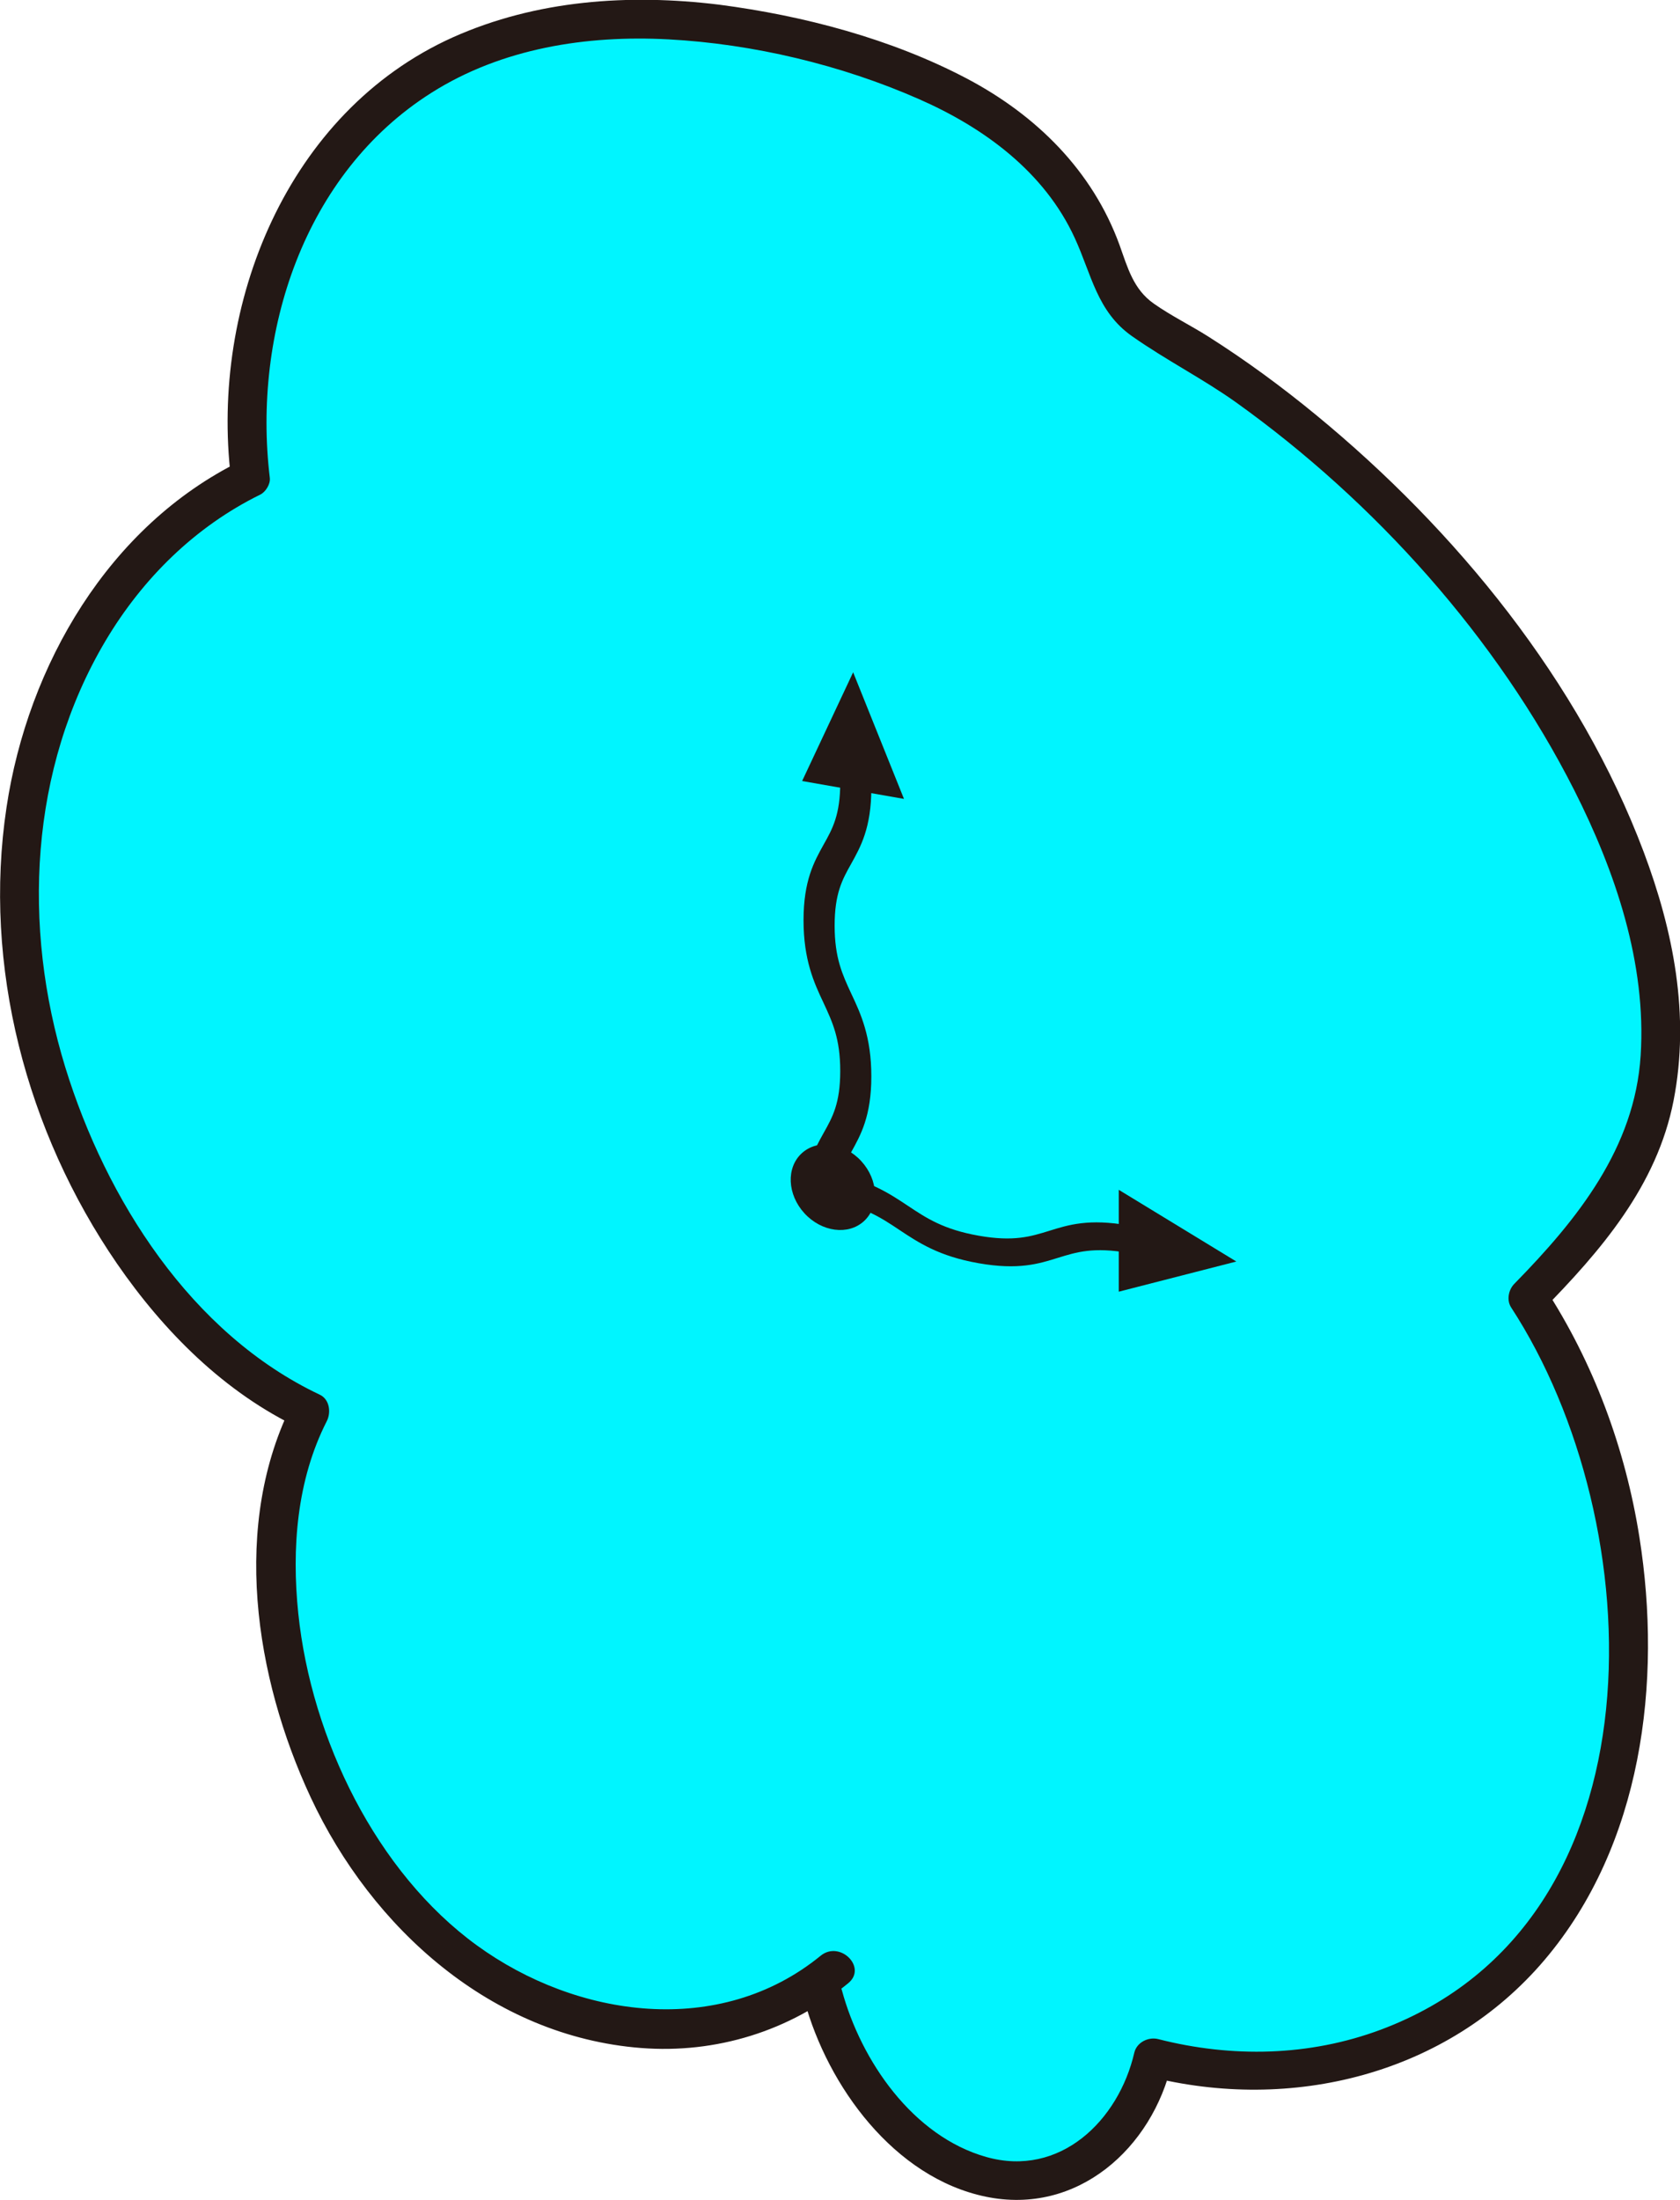 <?xml version="1.0" encoding="UTF-8"?>
<svg id="_圖層_1" data-name="圖層 1" xmlns="http://www.w3.org/2000/svg" viewBox="0 0 108.03 141.45">
  <defs>
    <style>
      .cls-1 {
        fill: #00f5ff;
      }

      .cls-2 {
        fill: #231815;
      }
    </style>
  </defs>
  <g>
    <path class="cls-1" d="M53.65,126.61c-7.26,6.04-18.76,5-26.89-3.3-8.14-8.29-11.59-23.46-6.83-32.57C9.6,85.96,1.72,71.84,1.25,58.94c-.47-12.9,5.82-23.86,14.86-28.22-1.53-12.02,4.3-22.46,12.53-26.7,8.23-4.24,18.39-3.18,28.04,.1,5.4,1.83,11.5,5.15,13.96,11.61,.49,1.29,.84,2.71,1.66,3.76,.66,.85,1.55,1.34,2.39,1.82,8.42,4.82,16.27,12.01,22.66,20.79,6.19,8.5,11.24,20.09,8.84,29.4-1.32,5.13-4.68,8.63-7.93,11.93,7.47,11.31,8.47,27.28,3.08,37.42-5.39,10.14-16.37,14.3-27.18,11.45-1.14,5.34-5.54,8.66-10.28,7.77-4.74-.89-9.42-5.93-10.94-11.76"/>
    <path class="cls-2" d="M52.77,125.73c-6.49,5.3-15.67,4.01-22.11-.67s-10.64-13.26-11.48-21.34c-.43-4.17-.1-8.56,1.83-12.35,.29-.56,.19-1.41-.45-1.71-8.27-3.91-13.74-12.55-16.36-21.04-2.78-9.04-2.31-19.18,2.59-27.43,2.38-4,5.75-7.33,9.94-9.39,.35-.17,.67-.68,.62-1.08-1.12-9.3,2.18-19.57,10.4-24.76,4.52-2.86,9.96-3.71,15.23-3.43,5.44,.29,11.11,1.64,16.11,3.84,4.19,1.84,8.07,4.68,10.02,8.93,1.08,2.34,1.43,4.73,3.68,6.31s4.55,2.73,6.71,4.27c8.91,6.38,16.76,15.11,21.73,24.92,2.64,5.22,4.65,11.13,4.27,17.06s-4.04,10.51-8.13,14.68c-.37,.38-.5,1.05-.2,1.51,9.02,13.83,10.06,39.53-8.37,46.43-4.6,1.72-9.58,1.82-14.32,.61-.63-.16-1.38,.2-1.54,.87-1.01,4.37-4.78,8.04-9.51,6.71s-8.06-6.18-9.29-10.71c-.42-1.55-2.84-.89-2.41,.66,1.5,5.5,5.77,11.38,11.66,12.6s10.71-3.12,11.97-8.61l-1.54,.87c9.21,2.35,19.24-.1,25.5-7.48s7.58-17.83,6.1-27.18c-.9-5.69-2.94-11.21-6.09-16.04l-.2,1.51c3.81-3.88,7.42-8.05,8.49-13.55s-.03-10.92-1.92-15.96c-4.13-10.98-12.07-20.7-21.07-28.1-2.2-1.81-4.5-3.5-6.91-5.03-1.15-.73-2.4-1.34-3.51-2.12-1.33-.92-1.7-2.33-2.22-3.78-1.74-4.78-5.35-8.34-9.8-10.69-4.88-2.57-10.51-4.05-15.95-4.76C40.44-.41,34.49,0,29.12,2.4c-10.66,4.8-15.61,17.19-14.27,28.32l.62-1.08C6.99,33.81,1.79,42.77,.42,51.9c-1.54,10.2,1.28,20.86,7.1,29.33,3.02,4.38,6.93,8.31,11.78,10.6l-.45-1.71c-4.01,7.85-2.47,17.7,1.12,25.41,3.94,8.45,11.66,15.38,21.24,16.13,4.84,.38,9.58-1.09,13.33-4.16,1.25-1.02-.53-2.78-1.77-1.77h0Z"/>
  </g>
  <g>
    <path class="cls-2" d="M62.93,81.21c-2.56-.45-3.86-1.32-5.11-2.15-1.17-.78-2.27-1.51-4.53-1.91v-1.77c2.56,.45,3.86,1.32,5.11,2.15,1.17,.78,2.27,1.51,4.53,1.91s3.36,.05,4.53-.31c1.25-.39,2.55-.8,5.11-.35v1.77c-2.26-.4-3.36-.05-4.53,.31-1.25,.39-2.55,.8-5.11,.35Z"/>
    <polygon class="cls-2" points="71.94 83.04 79.5 81.1 71.94 76.49 71.94 83.04"/>
    <path class="cls-2" d="M53.67,78.05l-2-.35c0-2.56,.69-3.78,1.29-4.86,.58-1.03,1.07-1.91,1.07-3.99s-.5-3.14-1.07-4.37c-.61-1.29-1.29-2.76-1.29-5.32s.69-3.78,1.29-4.86c.58-1.03,1.07-1.92,1.07-3.99l2,.35c0,2.56-.69,3.78-1.29,4.86-.58,1.03-1.07,1.92-1.07,3.99s.5,3.14,1.07,4.37c.61,1.29,1.29,2.76,1.29,5.32s-.69,3.78-1.29,4.86c-.58,1.03-1.07,1.91-1.07,3.99Z"/>
    <polygon class="cls-2" points="58.13 51.36 54.86 43.22 51.58 50.21 58.13 51.36"/>
    <ellipse class="cls-2" cx="53.55" cy="76.32" rx="2.48" ry="2.96" transform="translate(-37.48 56.2) rotate(-42.48)"/>
  </g>
</svg>